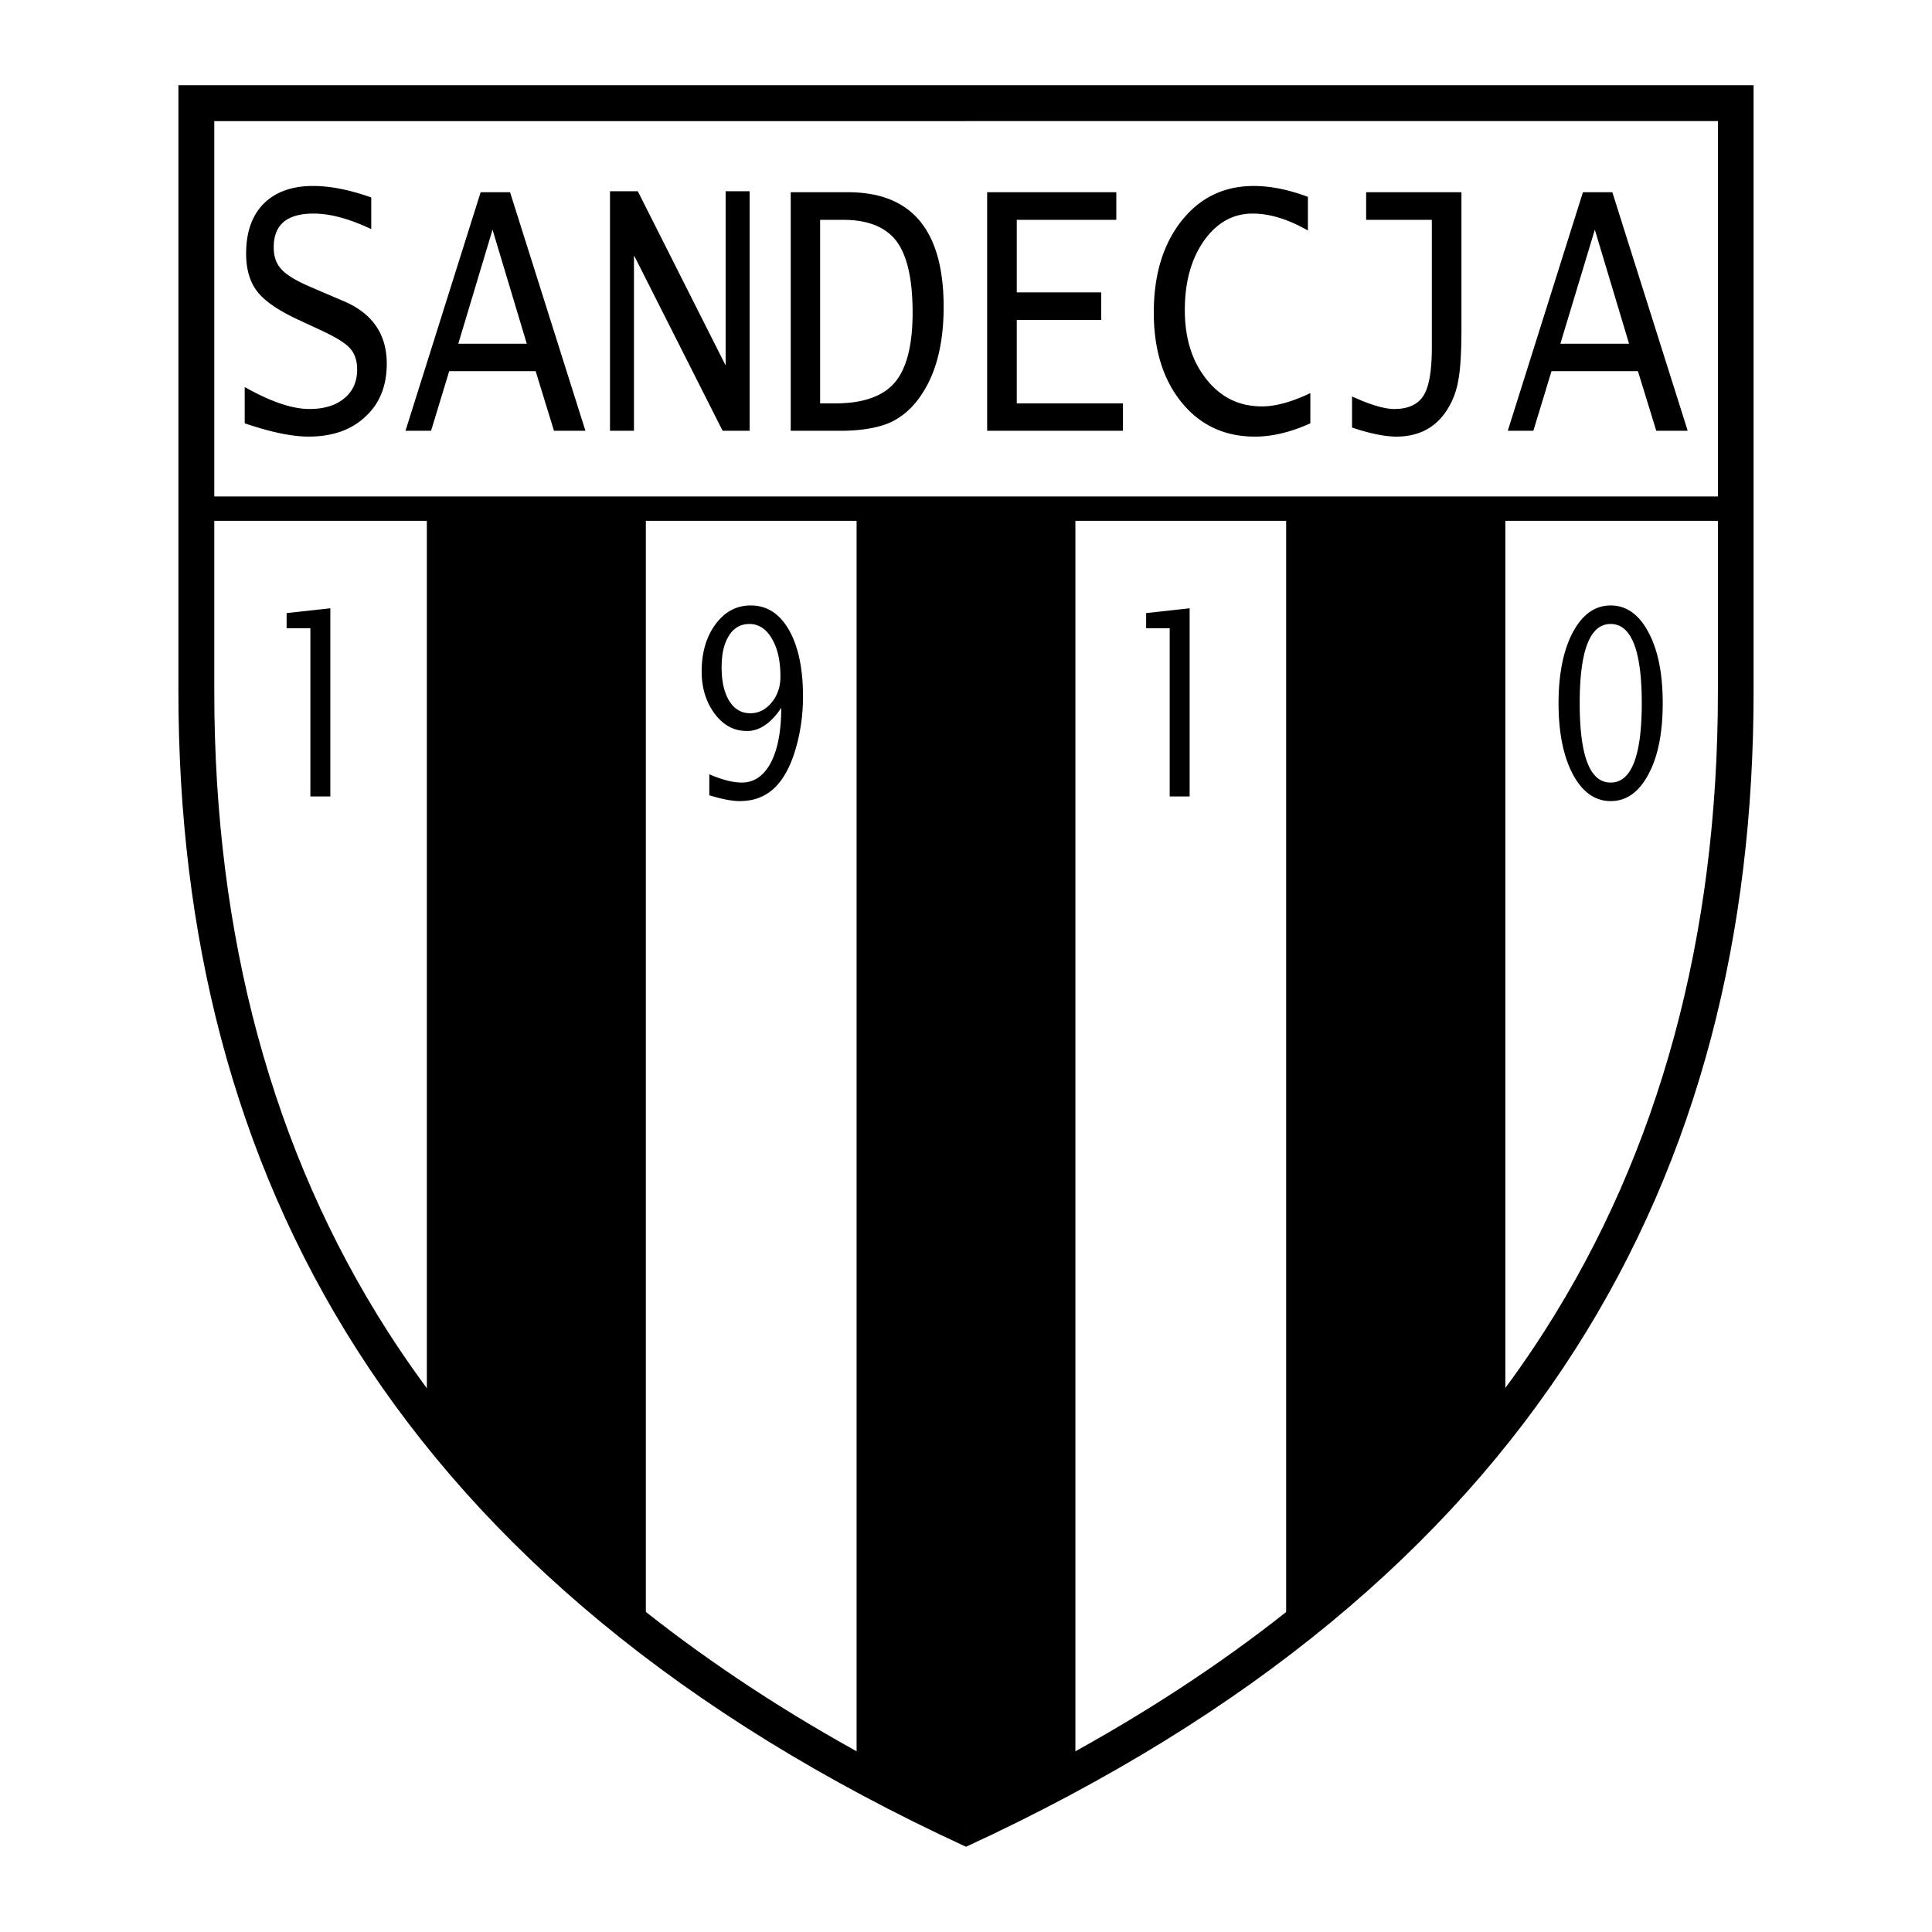 <svg xmlns="http://www.w3.org/2000/svg" width="2500" height="2500" viewBox="0 0 192.756 192.756"><g fill-rule="evenodd" clip-rule="evenodd"><path fill="#fff" d="M0 0h192.756v192.756H0V0z"/><path d="M18.605 9.389v59.903c0 47.48 21.228 88.005 77.773 114.076 56.565-26.07 77.794-66.596 77.794-114.076V9.389H18.605z" fill="#fff"/><path d="M96.378 184.252c57.128-26.332 78.577-67.279 78.577-115.242V8.504H96.378v3.578h75.019v37.449H96.378v2.433h75.018V69.01c0 24.423-5.828 45.871-17.307 63.803-8.162 12.744-19.398 24.041-33.551 33.75-7.295 5.006-15.357 9.588-24.161 13.75v3.939h.001zM17.801 8.504V69.01c0 47.963 21.448 88.91 78.577 115.242v-3.939c-8.804-4.162-16.865-8.744-24.142-13.75-14.152-9.709-25.409-21.006-33.57-33.75-11.478-17.932-17.287-39.38-17.287-63.803V51.964h74.999v-2.433H21.379V12.083h74.999V8.504H17.801z"/><path d="M128.32 161.035V51.763h21.869v87.081c-2.109 10.713-17.226 19.136-21.869 22.191zm-42.857 13.789V51.763h21.83v123.202c-15.176 12.846-15.136 6.111-21.83-.141zm-42.877-35.961v-87.1h21.85v109.312c-5.97-2.272-21.85-15.559-21.85-22.212zM37.039 19.701v3.156c-2.171-1.025-4.081-1.548-5.75-1.548-2.653 0-3.98 1.106-3.98 3.357 0 .905.241 1.628.744 2.171.482.562 1.407 1.125 2.734 1.708l1.869.804 1.79.764c2.754 1.226 4.141 3.277 4.141 6.171 0 2.211-.704 3.98-2.131 5.286-1.407 1.327-3.297 1.99-5.669 1.99-1.648 0-3.779-.442-6.372-1.326v-3.619c2.593 1.467 4.744 2.191 6.453 2.191 1.447 0 2.613-.342 3.478-1.065.864-.703 1.287-1.668 1.287-2.874 0-.925-.262-1.648-.764-2.171-.502-.543-1.568-1.166-3.156-1.89l-1.95-.905c-1.95-.905-3.317-1.829-4.061-2.774-.764-.965-1.146-2.231-1.146-3.819 0-2.151.583-3.799 1.749-4.985 1.167-1.166 2.814-1.769 4.925-1.769 1.728.001 3.657.383 5.809 1.147zM49.14 19.178h1.749l7.518 23.8H55.27l-1.829-5.95H49.14v-2.734h3.417L49.14 22.917v-3.739zm-8.684 23.8l7.498-23.8h1.186v3.739l-3.417 11.377h3.417v2.734h-4.322l-1.809 5.95h-2.553zM60.858 42.978v-23.9h2.775l8.724 17.307h.04V19.078h2.392v23.9h-2.694L63.291 25.55h-.041v17.428h-2.392zM86.448 19.299c5.126.683 7.699 4.462 7.699 11.317 0 3.518-.684 6.372-2.07 8.543-.865 1.387-1.93 2.352-3.176 2.955-.704.322-1.528.543-2.453.684v-2.935c1.206-.342 2.151-.905 2.814-1.688 1.186-1.387 1.789-3.719 1.789-6.996 0-3.317-.543-5.689-1.608-7.116-.703-.925-1.708-1.548-2.995-1.87v-2.894zM78.89 42.978v-23.8h5.749c.624 0 1.226.04 1.809.121v2.895c-.703-.181-1.487-.261-2.352-.261h-2.271v18.312h1.487c1.186 0 2.231-.121 3.136-.382v2.935c-.784.121-1.648.181-2.593.181H78.89v-.001zM98.488 42.978v-23.8h12.885v2.754h-9.93v7.236h8.422v2.754h-8.422v8.323h10.594v2.733H98.488zM130.732 42.235c-1.951.884-3.801 1.326-5.529 1.326-3.035 0-5.467-1.146-7.316-3.417s-2.773-5.267-2.773-8.965c0-3.759.924-6.794 2.754-9.126 1.85-2.332 4.24-3.497 7.217-3.497 1.688 0 3.477.362 5.406 1.085v3.357c-1.971-1.126-3.799-1.689-5.508-1.689-1.971 0-3.578.905-4.865 2.714-1.266 1.809-1.908 4.101-1.908 6.915s.723 5.126 2.17 6.915c1.428 1.809 3.277 2.693 5.527 2.693 1.367 0 2.977-.442 4.826-1.327v3.016h-.001zM134.893 42.657v-3.096l.984.422c1.348.543 2.434.824 3.217.824 1.387 0 2.371-.442 2.936-1.347.562-.904.824-2.493.824-4.784V21.932h-6.553v-2.754h9.508v13.548c0 2.412-.102 4.201-.342 5.367a7.75 7.75 0 0 1-1.307 3.116c-1.127 1.568-2.754 2.352-4.846 2.352-1.144 0-2.613-.301-4.421-.904zM159.115 19.178h1.748l7.518 23.8h-3.135l-1.83-5.95h-4.301v-2.734h3.416l-3.416-11.377v-3.739zm-8.683 23.8l7.498-23.8h1.186v3.739l-3.438 11.377h3.438v2.734h-4.322l-1.809 5.95h-2.553zM30.967 79.462V62.678h-2.371V61.17l4.362-.482v18.774h-1.991zM74.93 77.935c.804-.261 1.447-.865 1.97-1.829.684-1.307 1.045-3.136 1.045-5.488-.904 1.367-1.91 2.131-3.015 2.292v-1.749c.804-.02 1.488-.382 2.05-1.065.583-.704.884-1.568.884-2.573 0-1.588-.281-2.854-.864-3.819-.522-.905-1.226-1.387-2.07-1.447v-1.849c1.588 0 2.854.824 3.779 2.432.925 1.608 1.407 3.84 1.407 6.654 0 1.789-.241 3.478-.683 5.045-.442 1.588-1.045 2.814-1.809 3.699a4.725 4.725 0 0 1-2.694 1.588v-1.891zm-4.161 1.407v-2.091c1.267.543 2.332.824 3.216.824.342 0 .643-.04.945-.141v1.89c-.362.06-.744.1-1.146.1-.764.001-1.789-.2-3.015-.582zm4.161-6.432c-.141.02-.282.02-.422.02-1.266 0-2.332-.563-3.196-1.708-.865-1.166-1.307-2.573-1.307-4.222 0-1.889.462-3.478 1.387-4.724s2.091-1.869 3.498-1.869h.041v1.849h-.161c-.865 0-1.548.382-2.03 1.146-.502.784-.744 1.829-.744 3.176 0 1.427.262 2.533.764 3.357.523.824 1.207 1.226 2.091 1.226h.081v1.749h-.002zM116.701 79.462V62.678h-2.351V61.17l4.341-.482v18.774h-1.99zM160.703 60.407c1.549 0 2.814.884 3.76 2.673.965 1.79 1.426 4.142 1.426 7.076s-.461 5.307-1.426 7.096c-.945 1.789-2.211 2.673-3.76 2.673v-1.849c2.051 0 3.096-2.633 3.096-7.92 0-5.267-1.045-7.9-3.096-7.9v-1.849zm0 19.518c-1.568 0-2.814-.884-3.779-2.673-.945-1.789-1.428-4.161-1.428-7.096 0-2.915.482-5.287 1.428-7.076.965-1.789 2.211-2.673 3.779-2.673v1.849h-.02c-2.051 0-3.076 2.633-3.076 7.9 0 5.287 1.025 7.92 3.076 7.92h.02v1.849z"/></g></svg>